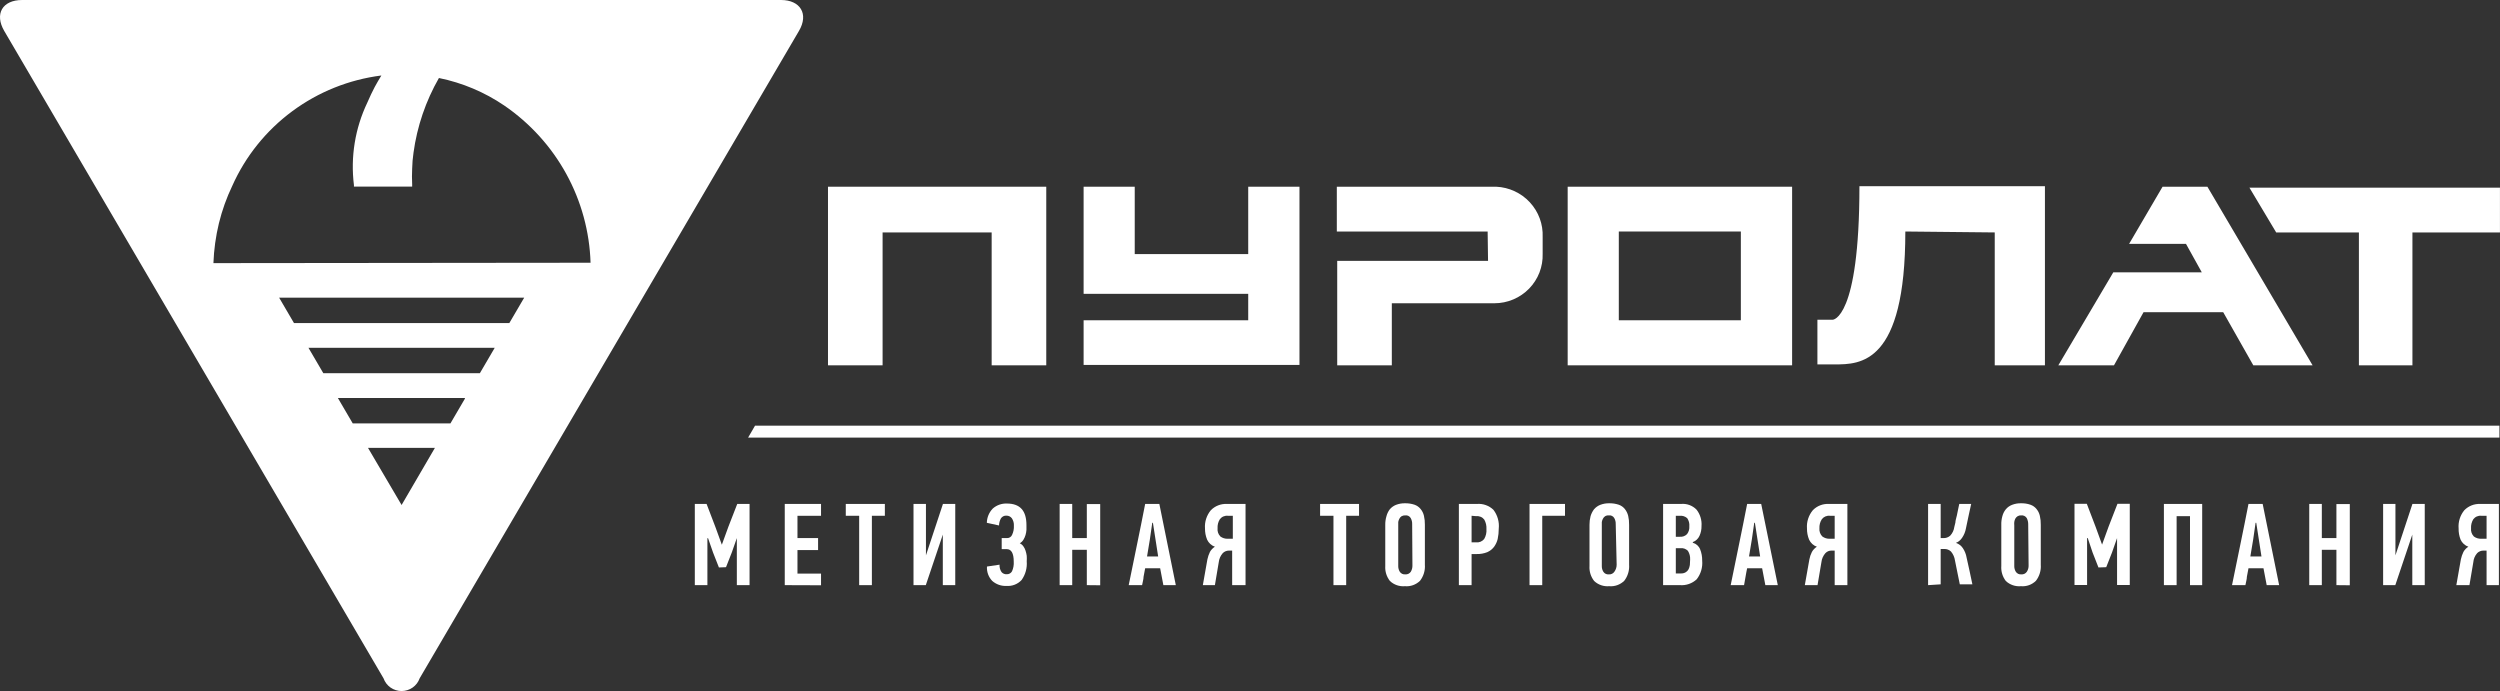 <svg width="246" height="68" viewBox="0 0 246 68" fill="none" xmlns="http://www.w3.org/2000/svg">
<rect x="0" y="0" width="246" height="68" fill="#333333" stroke="none"/>
<path d="M70.741 55.838L70.161 54.361L69.674 52.962H69.608V57.578H68.37V49.588H69.529L70.398 51.863L71.03 53.602L71.676 51.824L72.545 49.588H73.756V57.578H72.505V52.949L72.005 54.374L71.439 55.812L70.741 55.838Z" fill="white"/>
<path d="M77.22 57.578V49.588H80.789V50.752H78.471V52.949H80.499V54.125H78.471V56.44H80.789V57.591L77.22 57.578Z" fill="white"/>
<path d="M85.793 50.752V57.578H84.542V50.752H83.225V49.588H87.07V50.752H85.793Z" fill="white"/>
<path d="M92.786 52.569L91.1 57.578H89.889V49.588H91.113V54.648L92.786 49.588H93.997V57.578H92.773V52.569H92.786Z" fill="white"/>
<path d="M98.356 55.564C98.338 55.823 98.408 56.081 98.554 56.296C98.617 56.368 98.697 56.425 98.786 56.461C98.875 56.498 98.971 56.513 99.067 56.505C99.171 56.509 99.274 56.484 99.365 56.433C99.456 56.382 99.53 56.308 99.581 56.218C99.716 55.918 99.775 55.59 99.752 55.263C99.752 54.439 99.515 54.034 99.054 54.034H98.567V52.949H99.067C99.179 52.956 99.29 52.929 99.385 52.87C99.479 52.812 99.553 52.724 99.594 52.621C99.723 52.343 99.782 52.038 99.766 51.732C99.782 51.473 99.712 51.216 99.568 51C99.505 50.917 99.424 50.85 99.33 50.804C99.236 50.759 99.132 50.736 99.028 50.739C98.921 50.732 98.815 50.754 98.72 50.802C98.625 50.85 98.545 50.923 98.488 51.013C98.373 51.227 98.309 51.464 98.304 51.706L97.105 51.445C97.115 50.922 97.322 50.423 97.685 50.045C98.063 49.708 98.559 49.53 99.067 49.548C100.384 49.548 101.003 50.255 101.003 51.68C101.003 51.811 101.003 51.968 101.003 52.138C100.991 52.31 100.96 52.481 100.911 52.648C100.863 52.813 100.792 52.972 100.701 53.118C100.613 53.26 100.491 53.377 100.345 53.459C100.489 53.525 100.611 53.629 100.701 53.759C100.794 53.886 100.865 54.028 100.911 54.178C100.966 54.344 101.006 54.514 101.03 54.688C101.043 54.87 101.043 55.054 101.03 55.237C101.084 55.886 100.907 56.534 100.529 57.068C100.342 57.271 100.111 57.429 99.853 57.531C99.595 57.633 99.318 57.675 99.041 57.656C98.524 57.68 98.018 57.502 97.632 57.159C97.453 56.972 97.315 56.75 97.226 56.507C97.138 56.263 97.101 56.005 97.118 55.747L98.356 55.564Z" fill="white"/>
<path d="M106.943 57.578V54.099H105.507V57.578H104.269V49.588H105.507V52.949H106.943V49.601H108.26V57.591L106.943 57.578Z" fill="white"/>
<path d="M114.475 57.578L114.159 55.917H112.684L112.526 56.754C112.526 57.029 112.421 57.303 112.382 57.578H111.065C111.341 56.27 111.605 54.962 111.881 53.589C112.158 52.216 112.421 50.974 112.684 49.588H114.08L115.7 57.578H114.475ZM113.382 51.445L113.145 53.092L112.869 54.753H113.962L113.448 51.445H113.382Z" fill="white"/>
<path d="M118.36 57.578L118.808 55.041C118.862 54.788 118.946 54.542 119.058 54.309C119.174 54.1 119.342 53.924 119.546 53.798C119.378 53.74 119.224 53.649 119.092 53.529C118.961 53.41 118.855 53.266 118.782 53.105C118.637 52.752 118.566 52.375 118.571 51.994C118.524 51.345 118.732 50.703 119.15 50.202C119.353 49.996 119.598 49.834 119.868 49.728C120.138 49.622 120.427 49.574 120.718 49.588H122.561V57.578H121.244V54.178H120.915C120.693 54.181 120.48 54.27 120.323 54.426C120.102 54.675 119.964 54.986 119.927 55.315L119.546 57.578H118.36ZM120.823 50.752C120.673 50.735 120.521 50.758 120.383 50.818C120.244 50.877 120.123 50.972 120.033 51.092C119.868 51.358 119.789 51.669 119.809 51.981C119.792 52.128 119.808 52.277 119.856 52.417C119.904 52.557 119.982 52.685 120.086 52.791C120.295 52.944 120.55 53.022 120.81 53.014H121.31V50.752H120.823Z" fill="white"/>
<path d="M132.465 50.752V57.578H131.213V50.752H129.897V49.588H133.729V50.752H132.465Z" fill="white"/>
<path d="M140.208 55.564C140.25 56.131 140.081 56.694 139.734 57.146C139.54 57.337 139.306 57.484 139.049 57.577C138.792 57.67 138.518 57.706 138.246 57.682C137.978 57.705 137.708 57.672 137.453 57.584C137.199 57.496 136.967 57.356 136.771 57.172C136.44 56.753 136.276 56.227 136.31 55.695V51.641C136.306 51.353 136.346 51.066 136.428 50.791C136.492 50.545 136.604 50.314 136.758 50.111C136.922 49.921 137.13 49.773 137.363 49.679C137.649 49.569 137.953 49.515 138.259 49.522C138.577 49.516 138.893 49.565 139.194 49.666C139.427 49.748 139.633 49.893 139.787 50.085C139.948 50.278 140.06 50.507 140.116 50.752C140.183 51.043 140.214 51.342 140.208 51.641V55.564ZM138.957 51.575C138.965 51.365 138.915 51.157 138.812 50.974C138.758 50.882 138.678 50.808 138.582 50.762C138.486 50.715 138.378 50.698 138.272 50.712C138.143 50.707 138.015 50.739 137.903 50.804C137.813 50.867 137.74 50.953 137.693 51.052C137.642 51.151 137.606 51.257 137.587 51.366C137.582 51.475 137.582 51.584 137.587 51.693V55.721C137.587 55.915 137.642 56.105 137.745 56.27C137.804 56.356 137.886 56.425 137.981 56.468C138.076 56.512 138.181 56.529 138.285 56.519C138.391 56.527 138.496 56.507 138.591 56.461C138.686 56.415 138.767 56.344 138.825 56.257C138.936 56.066 138.991 55.849 138.983 55.629L138.957 51.575Z" fill="white"/>
<path d="M145.331 49.588C145.626 49.563 145.924 49.602 146.203 49.701C146.483 49.801 146.738 49.958 146.951 50.163C147.358 50.693 147.547 51.357 147.477 52.02C147.478 52.363 147.442 52.705 147.372 53.04C147.303 53.324 147.178 53.59 147.003 53.825C146.829 54.045 146.603 54.22 146.345 54.335C146.014 54.465 145.66 54.527 145.304 54.518H144.804V57.578H143.553V49.588H145.331ZM144.804 50.752V53.367H145.239C145.389 53.385 145.542 53.364 145.683 53.307C145.823 53.249 145.947 53.158 146.042 53.04C146.216 52.744 146.294 52.401 146.266 52.059C146.285 51.736 146.212 51.414 146.055 51.131C145.964 51.011 145.844 50.916 145.705 50.857C145.567 50.797 145.415 50.774 145.265 50.791L144.804 50.752Z" fill="white"/>
<path d="M151.757 50.752V57.578H150.506V49.588H153.996V50.752H151.757Z" fill="white"/>
<path d="M160.304 55.564C160.346 56.131 160.177 56.694 159.83 57.146C159.636 57.337 159.402 57.484 159.145 57.577C158.889 57.67 158.614 57.706 158.342 57.682C158.074 57.705 157.804 57.672 157.55 57.584C157.295 57.496 157.063 57.356 156.867 57.172C156.536 56.753 156.372 56.227 156.406 55.695V51.641C156.405 51.354 156.44 51.069 156.511 50.791C156.585 50.546 156.701 50.316 156.854 50.111C157.019 49.921 157.226 49.773 157.46 49.679C157.745 49.569 158.049 49.515 158.355 49.522C158.673 49.516 158.989 49.565 159.29 49.666C159.523 49.748 159.729 49.893 159.883 50.085C160.039 50.281 160.151 50.509 160.212 50.752C160.279 51.043 160.31 51.342 160.304 51.641V55.564ZM158.987 51.575C158.996 51.365 158.946 51.157 158.842 50.974C158.789 50.882 158.709 50.808 158.612 50.762C158.516 50.715 158.408 50.698 158.302 50.712C158.173 50.704 158.044 50.736 157.934 50.804C157.843 50.867 157.771 50.953 157.723 51.052C157.672 51.151 157.637 51.257 157.618 51.366C157.612 51.475 157.612 51.584 157.618 51.693V55.721C157.617 55.915 157.672 56.105 157.776 56.27C157.834 56.357 157.915 56.426 158.01 56.47C158.105 56.514 158.211 56.531 158.316 56.519C158.421 56.527 158.526 56.507 158.621 56.461C158.716 56.415 158.797 56.344 158.856 56.257C159.002 56.055 159.08 55.812 159.079 55.564L158.987 51.575Z" fill="white"/>
<path d="M166.573 53.406C166.736 53.452 166.887 53.535 167.013 53.648C167.138 53.762 167.236 53.903 167.297 54.06C167.434 54.41 167.501 54.783 167.495 55.158C167.556 55.819 167.363 56.478 166.955 57.002C166.736 57.207 166.476 57.363 166.193 57.462C165.909 57.562 165.608 57.601 165.308 57.578H163.649V49.588H165.401C165.684 49.56 165.969 49.596 166.236 49.693C166.503 49.791 166.744 49.947 166.941 50.15C167.299 50.608 167.472 51.181 167.429 51.758C167.436 52.092 167.368 52.422 167.231 52.726C167.168 52.867 167.077 52.993 166.964 53.099C166.851 53.205 166.718 53.287 166.573 53.341V53.406ZM166.23 51.785C166.256 51.502 166.181 51.22 166.02 50.987C165.919 50.9 165.802 50.834 165.675 50.793C165.549 50.753 165.415 50.739 165.282 50.752H164.9V52.818H165.295C165.426 52.829 165.558 52.812 165.681 52.767C165.804 52.721 165.915 52.65 166.006 52.556C166.173 52.335 166.253 52.06 166.23 51.785ZM166.309 55.054C166.325 54.76 166.252 54.469 166.099 54.217C166.008 54.118 165.895 54.041 165.77 53.993C165.644 53.946 165.508 53.928 165.374 53.942H164.9V56.427H165.387C165.558 56.437 165.728 56.396 165.875 56.309C165.992 56.24 166.088 56.141 166.151 56.022C166.219 55.886 166.263 55.74 166.283 55.59C166.296 55.42 166.309 55.237 166.309 55.054Z" fill="white"/>
<path d="M173.71 57.578L173.394 55.917H171.919C171.854 56.191 171.814 56.466 171.761 56.754C171.709 57.041 171.656 57.303 171.616 57.578H170.3C170.576 56.27 170.839 54.962 171.116 53.589C171.393 52.216 171.656 50.974 171.919 49.588H173.302L174.935 57.578H173.71ZM172.617 51.445L172.38 53.092L172.104 54.753H173.197L172.683 51.445H172.617Z" fill="white"/>
<path d="M177.595 57.578L178.043 55.041C178.09 54.786 178.175 54.539 178.293 54.309C178.409 54.1 178.577 53.924 178.78 53.798C178.613 53.74 178.458 53.649 178.327 53.529C178.196 53.41 178.09 53.266 178.017 53.105C177.872 52.752 177.801 52.375 177.806 51.994C177.759 51.345 177.967 50.703 178.385 50.202C178.587 49.994 178.831 49.832 179.102 49.726C179.372 49.62 179.662 49.573 179.953 49.588H181.783V57.578H180.532V54.178H180.216C180.105 54.176 179.995 54.198 179.893 54.24C179.791 54.283 179.7 54.346 179.623 54.426C179.402 54.675 179.264 54.986 179.228 55.315L178.846 57.578H177.595ZM180.058 50.752C179.908 50.735 179.756 50.758 179.617 50.818C179.479 50.877 179.358 50.972 179.268 51.092C179.098 51.356 179.015 51.667 179.031 51.981C179.016 52.129 179.034 52.278 179.084 52.418C179.134 52.559 179.215 52.686 179.32 52.791C179.53 52.944 179.785 53.022 180.045 53.014H180.532V50.752H180.058Z" fill="white"/>
<path d="M189.724 57.578V49.588H190.962V52.949H191.225C191.471 52.96 191.712 52.875 191.897 52.713C192.121 52.475 192.263 52.173 192.305 51.85L192.411 51.418C192.411 51.209 192.503 50.974 192.555 50.725C192.608 50.477 192.661 50.242 192.7 50.019C192.74 49.797 192.779 49.653 192.792 49.588H193.964C193.872 49.993 193.793 50.398 193.701 50.791C193.609 51.183 193.543 51.575 193.451 51.981C193.393 52.318 193.262 52.639 193.069 52.922C192.923 53.145 192.711 53.319 192.463 53.419C192.744 53.512 192.985 53.696 193.148 53.942C193.337 54.227 193.462 54.548 193.517 54.884C193.622 55.328 193.714 55.773 193.806 56.191L194.083 57.499H192.845L192.608 56.335L192.371 55.158C192.326 54.831 192.189 54.523 191.976 54.269C191.887 54.185 191.781 54.119 191.666 54.076C191.55 54.034 191.427 54.015 191.304 54.021H190.962V57.499L189.724 57.578Z" fill="white"/>
<path d="M200.812 55.564C200.854 56.131 200.686 56.694 200.338 57.146C200.147 57.337 199.916 57.484 199.661 57.577C199.406 57.669 199.134 57.705 198.863 57.682C198.593 57.706 198.321 57.673 198.064 57.586C197.808 57.498 197.573 57.357 197.375 57.172C197.049 56.751 196.89 56.225 196.928 55.695V51.641C196.919 51.354 196.955 51.067 197.033 50.791C197.096 50.542 197.212 50.31 197.375 50.111C197.537 49.919 197.746 49.77 197.981 49.679C198.262 49.569 198.562 49.515 198.863 49.522C199.181 49.514 199.498 49.562 199.798 49.666C200.032 49.748 200.237 49.893 200.391 50.085C200.552 50.278 200.665 50.507 200.72 50.752C200.788 51.043 200.819 51.342 200.812 51.641V55.564ZM199.575 51.575C199.575 51.366 199.526 51.16 199.43 50.974C199.371 50.883 199.289 50.811 199.191 50.764C199.093 50.718 198.984 50.7 198.877 50.712C198.751 50.705 198.627 50.737 198.521 50.804C198.427 50.867 198.35 50.952 198.297 51.052C198.251 51.152 198.22 51.258 198.205 51.366C198.194 51.475 198.194 51.584 198.205 51.693V55.721C198.205 55.915 198.259 56.105 198.363 56.27C198.422 56.356 198.503 56.425 198.598 56.468C198.693 56.512 198.799 56.529 198.903 56.519C199.008 56.527 199.114 56.507 199.209 56.461C199.304 56.415 199.385 56.344 199.443 56.257C199.564 56.07 199.624 55.851 199.614 55.629L199.575 51.575Z" fill="white"/>
<path d="M206.488 55.838L205.909 54.361L205.435 52.949H205.369V57.565H204.131V49.575H205.343L206.212 51.85L206.844 53.589L207.489 51.811L208.358 49.575H209.57V57.565H208.319V52.949L207.819 54.374L207.252 55.812L206.488 55.838Z" fill="white"/>
<path d="M215.496 57.578V50.791H214.179V57.578H212.928V49.588H216.695V57.578H215.496Z" fill="white"/>
<path d="M223.042 57.578L222.726 55.917H221.251L221.093 56.754C221.093 57.029 220.988 57.303 220.948 57.578H219.631C219.908 56.27 220.171 54.962 220.448 53.589C220.724 52.216 220.988 50.974 221.251 49.588H222.647L224.267 57.578H223.042ZM221.949 51.445L221.712 53.092L221.435 54.753H222.528L222.015 51.445H221.949Z" fill="white"/>
<path d="M229.903 57.578V54.099H228.468V57.578H227.23V49.588H228.468V52.949H229.903V49.601H231.22V57.591L229.903 57.578Z" fill="white"/>
<path d="M237.383 52.569L235.698 57.578H234.499V49.588H235.711V54.648L237.383 49.588H238.595V57.578H237.37V52.569H237.383Z" fill="white"/>
<path d="M241.703 57.578L242.15 55.041C242.204 54.788 242.288 54.542 242.401 54.309C242.516 54.1 242.684 53.924 242.888 53.798C242.72 53.74 242.566 53.649 242.435 53.529C242.303 53.41 242.198 53.266 242.124 53.105C241.985 52.752 241.918 52.374 241.927 51.994C241.875 51.346 242.078 50.704 242.493 50.202C242.696 49.996 242.94 49.834 243.21 49.728C243.48 49.622 243.77 49.574 244.06 49.588H245.891V57.578H244.679V54.178H244.35C244.127 54.181 243.915 54.27 243.757 54.426C243.536 54.674 243.402 54.986 243.375 55.315L242.993 57.578H241.703ZM244.165 50.752C244.015 50.735 243.863 50.758 243.725 50.818C243.586 50.877 243.466 50.972 243.375 51.092C243.21 51.358 243.132 51.669 243.151 51.981C243.135 52.128 243.151 52.277 243.199 52.417C243.246 52.557 243.325 52.685 243.428 52.791C243.637 52.944 243.893 53.022 244.152 53.014H244.679V50.752H244.165Z" fill="white"/>
<path d="M245.943 41.885H74.296L73.612 43.062H245.943V41.885Z" fill="white"/>
<path d="M102.952 18.373V35.948H97.579V22.872H86.847V35.948H81.474V18.373H102.952Z" fill="white"/>
<path d="M146.384 22.78H131.543V18.373H147.227C148.494 18.431 149.687 18.985 150.543 19.914C151.4 20.843 151.85 22.071 151.797 23.329V24.964C151.818 25.596 151.711 26.225 151.483 26.816C151.254 27.406 150.908 27.944 150.466 28.399C150.024 28.854 149.494 29.216 148.908 29.464C148.323 29.712 147.693 29.84 147.056 29.841H136.955V35.948H131.582V25.67H146.424L146.384 22.78Z" fill="white"/>
<path d="M154.259 18.373H176.344V35.948H154.259V18.373ZM159.29 22.78V31.515H171.3V22.78H159.29Z" fill="white"/>
<path d="M187.485 22.78C187.485 35.857 183.047 35.857 180.519 35.857H178.833V31.463H180.334C180.334 31.463 182.968 31.463 182.968 18.321H201.221V35.948H196.282V22.872L187.485 22.78Z" fill="white"/>
<path d="M215.101 23.996H209.504L212.796 18.373H217.208L227.559 35.948H221.725L218.762 30.718H210.926L208.016 35.948H202.538L207.95 26.795H216.655L215.101 23.996Z" fill="white"/>
<path d="M237.383 35.948H232.116V22.872H223.977L221.343 18.465H245.996V22.872H237.383V35.948Z" fill="white"/>
<path d="M122.825 18.373V25.003H111.657V18.373H106.627V28.913H122.825V31.515H106.627V35.909H127.868V18.373H122.825Z" fill="white"/>
<path d="M76.851 0H2.182C0.233 0 -0.557 1.373 0.417 3.047L37.739 66.745C37.868 67.111 38.108 67.428 38.426 67.653C38.745 67.877 39.126 67.998 39.517 67.998C39.907 67.998 40.288 67.877 40.607 67.653C40.925 67.428 41.166 67.111 41.294 66.745L78.616 3.047C79.604 1.373 78.748 0 76.851 0ZM39.517 49.692L36.211 44.069H42.796L39.517 49.692ZM45.746 39.231L44.323 41.663H34.71L33.248 39.165H45.746V39.231ZM47.221 36.72H31.813L30.351 34.222H48.682L47.221 36.72ZM50.118 31.79H28.929L27.467 29.292H51.58L50.118 31.79ZM21.001 25.892C21.049 24.57 21.23 23.256 21.541 21.969C21.852 20.698 22.293 19.463 22.858 18.282C24.157 15.372 26.189 12.845 28.759 10.944C31.329 9.042 34.349 7.831 37.528 7.428C37.291 7.807 37.08 8.186 36.87 8.565C36.659 8.945 36.369 9.585 36.145 10.095C34.938 12.623 34.481 15.44 34.828 18.216V18.36H40.557V18.138C40.531 17.624 40.531 17.109 40.557 16.595C40.568 16.069 40.612 15.545 40.689 15.025C41.041 12.439 41.891 9.944 43.191 7.676C45.493 8.145 47.678 9.065 49.617 10.383C52.155 12.12 54.246 14.425 55.722 17.113C57.197 19.8 58.016 22.794 58.111 25.853L21.001 25.892Z" fill="white"/>
</svg>
